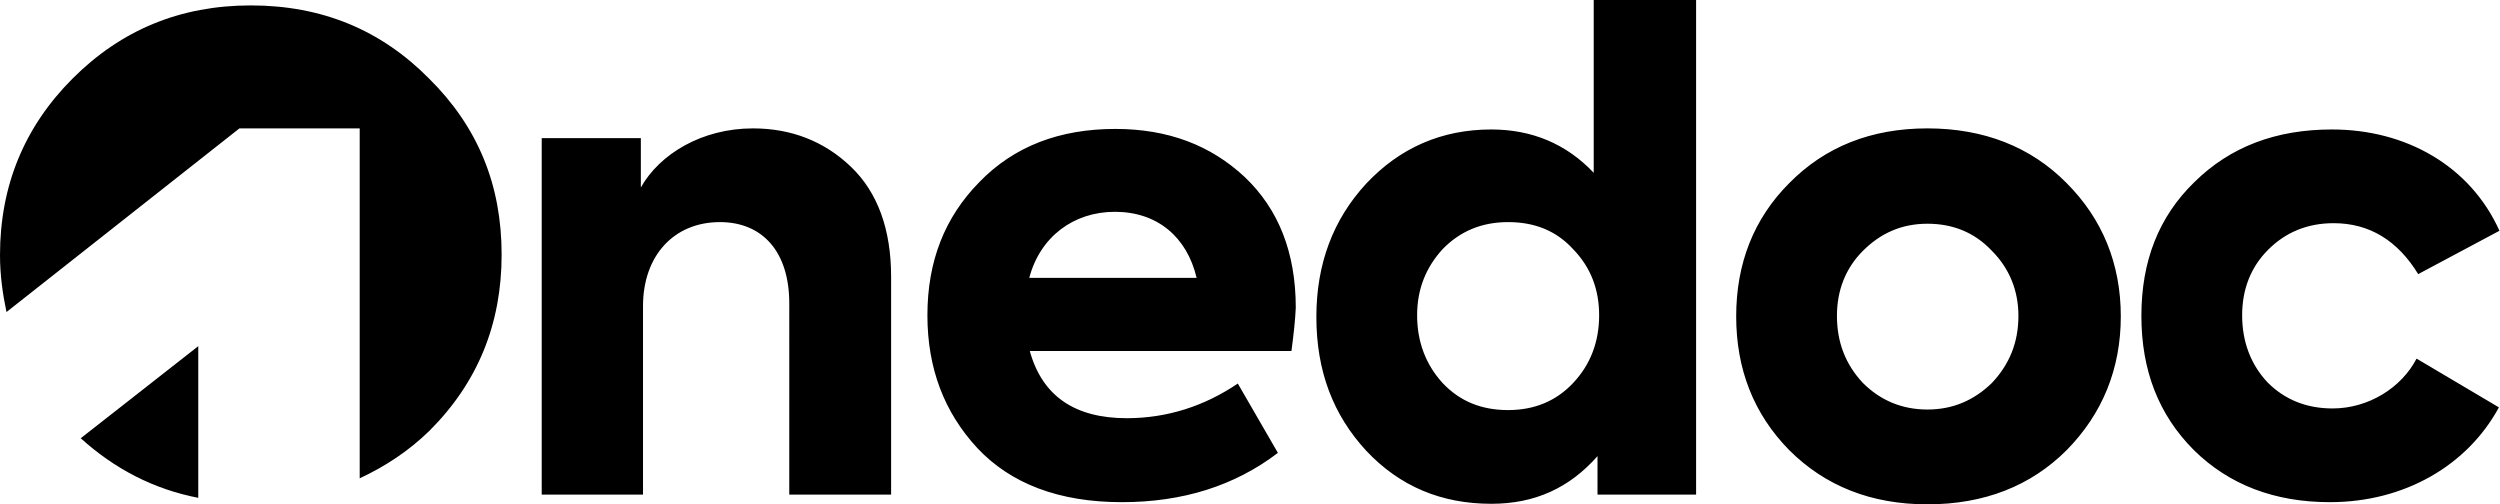 <svg xmlns="http://www.w3.org/2000/svg" x="0" y="0" enable-background="new 0 0 46.15 9.31" version="1.1" viewBox="0 0 46.15 9.31" xml:space="preserve" fill="currentColor" class="h-6"><path d="M10 9.13V2.55h1.83v.91c.35-.62 1.13-1.09 2.07-1.09.71 0 1.32.24 1.81.71s.74 1.15.74 2.03v4.02h-1.88V5.6c0-.96-.5-1.5-1.28-1.5-.85 0-1.42.62-1.42 1.55v3.48H10zM23.84 6.48h-4.83c.23.83.83 1.24 1.79 1.24.74 0 1.43-.22 2.05-.64l.74 1.28c-.8.61-1.76.91-2.88.91-1.16 0-2.05-.34-2.67-1-.61-.66-.92-1.47-.92-2.45 0-1 .32-1.81.96-2.46.64-.66 1.48-.98 2.51-.98.97 0 1.76.3 2.39.89.62.59.94 1.39.94 2.41-.01.23-.04.5-.08.8zM19 5.13h3.09c-.18-.76-.73-1.22-1.51-1.22-.76 0-1.38.46-1.58 1.22zM29.43 0h1.88v9.13h-1.82v-.71c-.52.59-1.16.88-1.96.88-.92 0-1.69-.32-2.31-.98-.61-.66-.92-1.47-.92-2.47 0-.98.31-1.8.92-2.46.62-.66 1.39-1 2.31-1 .74 0 1.38.26 1.89.8V0zm-.39 4.6c-.31-.34-.71-.5-1.2-.5s-.89.17-1.21.5c-.31.34-.47.74-.47 1.22 0 .49.16.91.47 1.25.32.34.72.5 1.21.5s.89-.17 1.2-.5c.32-.34.48-.76.48-1.25 0-.47-.15-.88-.48-1.22zM33.03 8.31c-.66-.67-.98-1.5-.98-2.47s.32-1.8.98-2.46c.66-.67 1.51-1.01 2.55-1.01 1.04 0 1.91.34 2.57 1.01.66.66 1 1.49 1 2.46s-.34 1.8-1 2.47c-.66.66-1.52 1-2.57 1-1.04 0-1.89-.34-2.55-1zm3.74-3.68c-.32-.34-.72-.5-1.19-.5s-.86.17-1.19.5c-.32.32-.48.73-.48 1.2 0 .49.16.9.48 1.24.32.32.72.49 1.19.49s.86-.17 1.19-.49c.32-.34.49-.74.49-1.24 0-.47-.17-.88-.49-1.2zM40.5 8.31c-.65-.65-.97-1.47-.97-2.48s.32-1.83.98-2.47c.66-.65 1.5-.97 2.54-.97 1.36 0 2.55.67 3.09 1.87l-1.5.8c-.38-.62-.9-.94-1.56-.94-.49 0-.89.17-1.21.49-.32.32-.48.73-.48 1.21 0 .49.16.91.47 1.24.32.32.72.48 1.2.48.66 0 1.27-.38 1.55-.92l1.52.9c-.58 1.07-1.74 1.75-3.12 1.75-1.02 0-1.86-.32-2.51-.96zM9.26 4.7c0-1.29-.44-2.36-1.34-3.25C7.03.55 5.94.1 4.63.1c-1.3 0-2.39.45-3.29 1.35C.45 2.34 0 3.43 0 4.71c0 .37.05.72.12 1.05l4.3-3.39h2.22v6.46c.47-.22.9-.5 1.29-.88.89-.89 1.33-1.97 1.33-3.25z"></path><path d="M1.49 8.09c.62.56 1.34.94 2.17 1.1v-2.8l-2.17 1.7z"></path></svg>